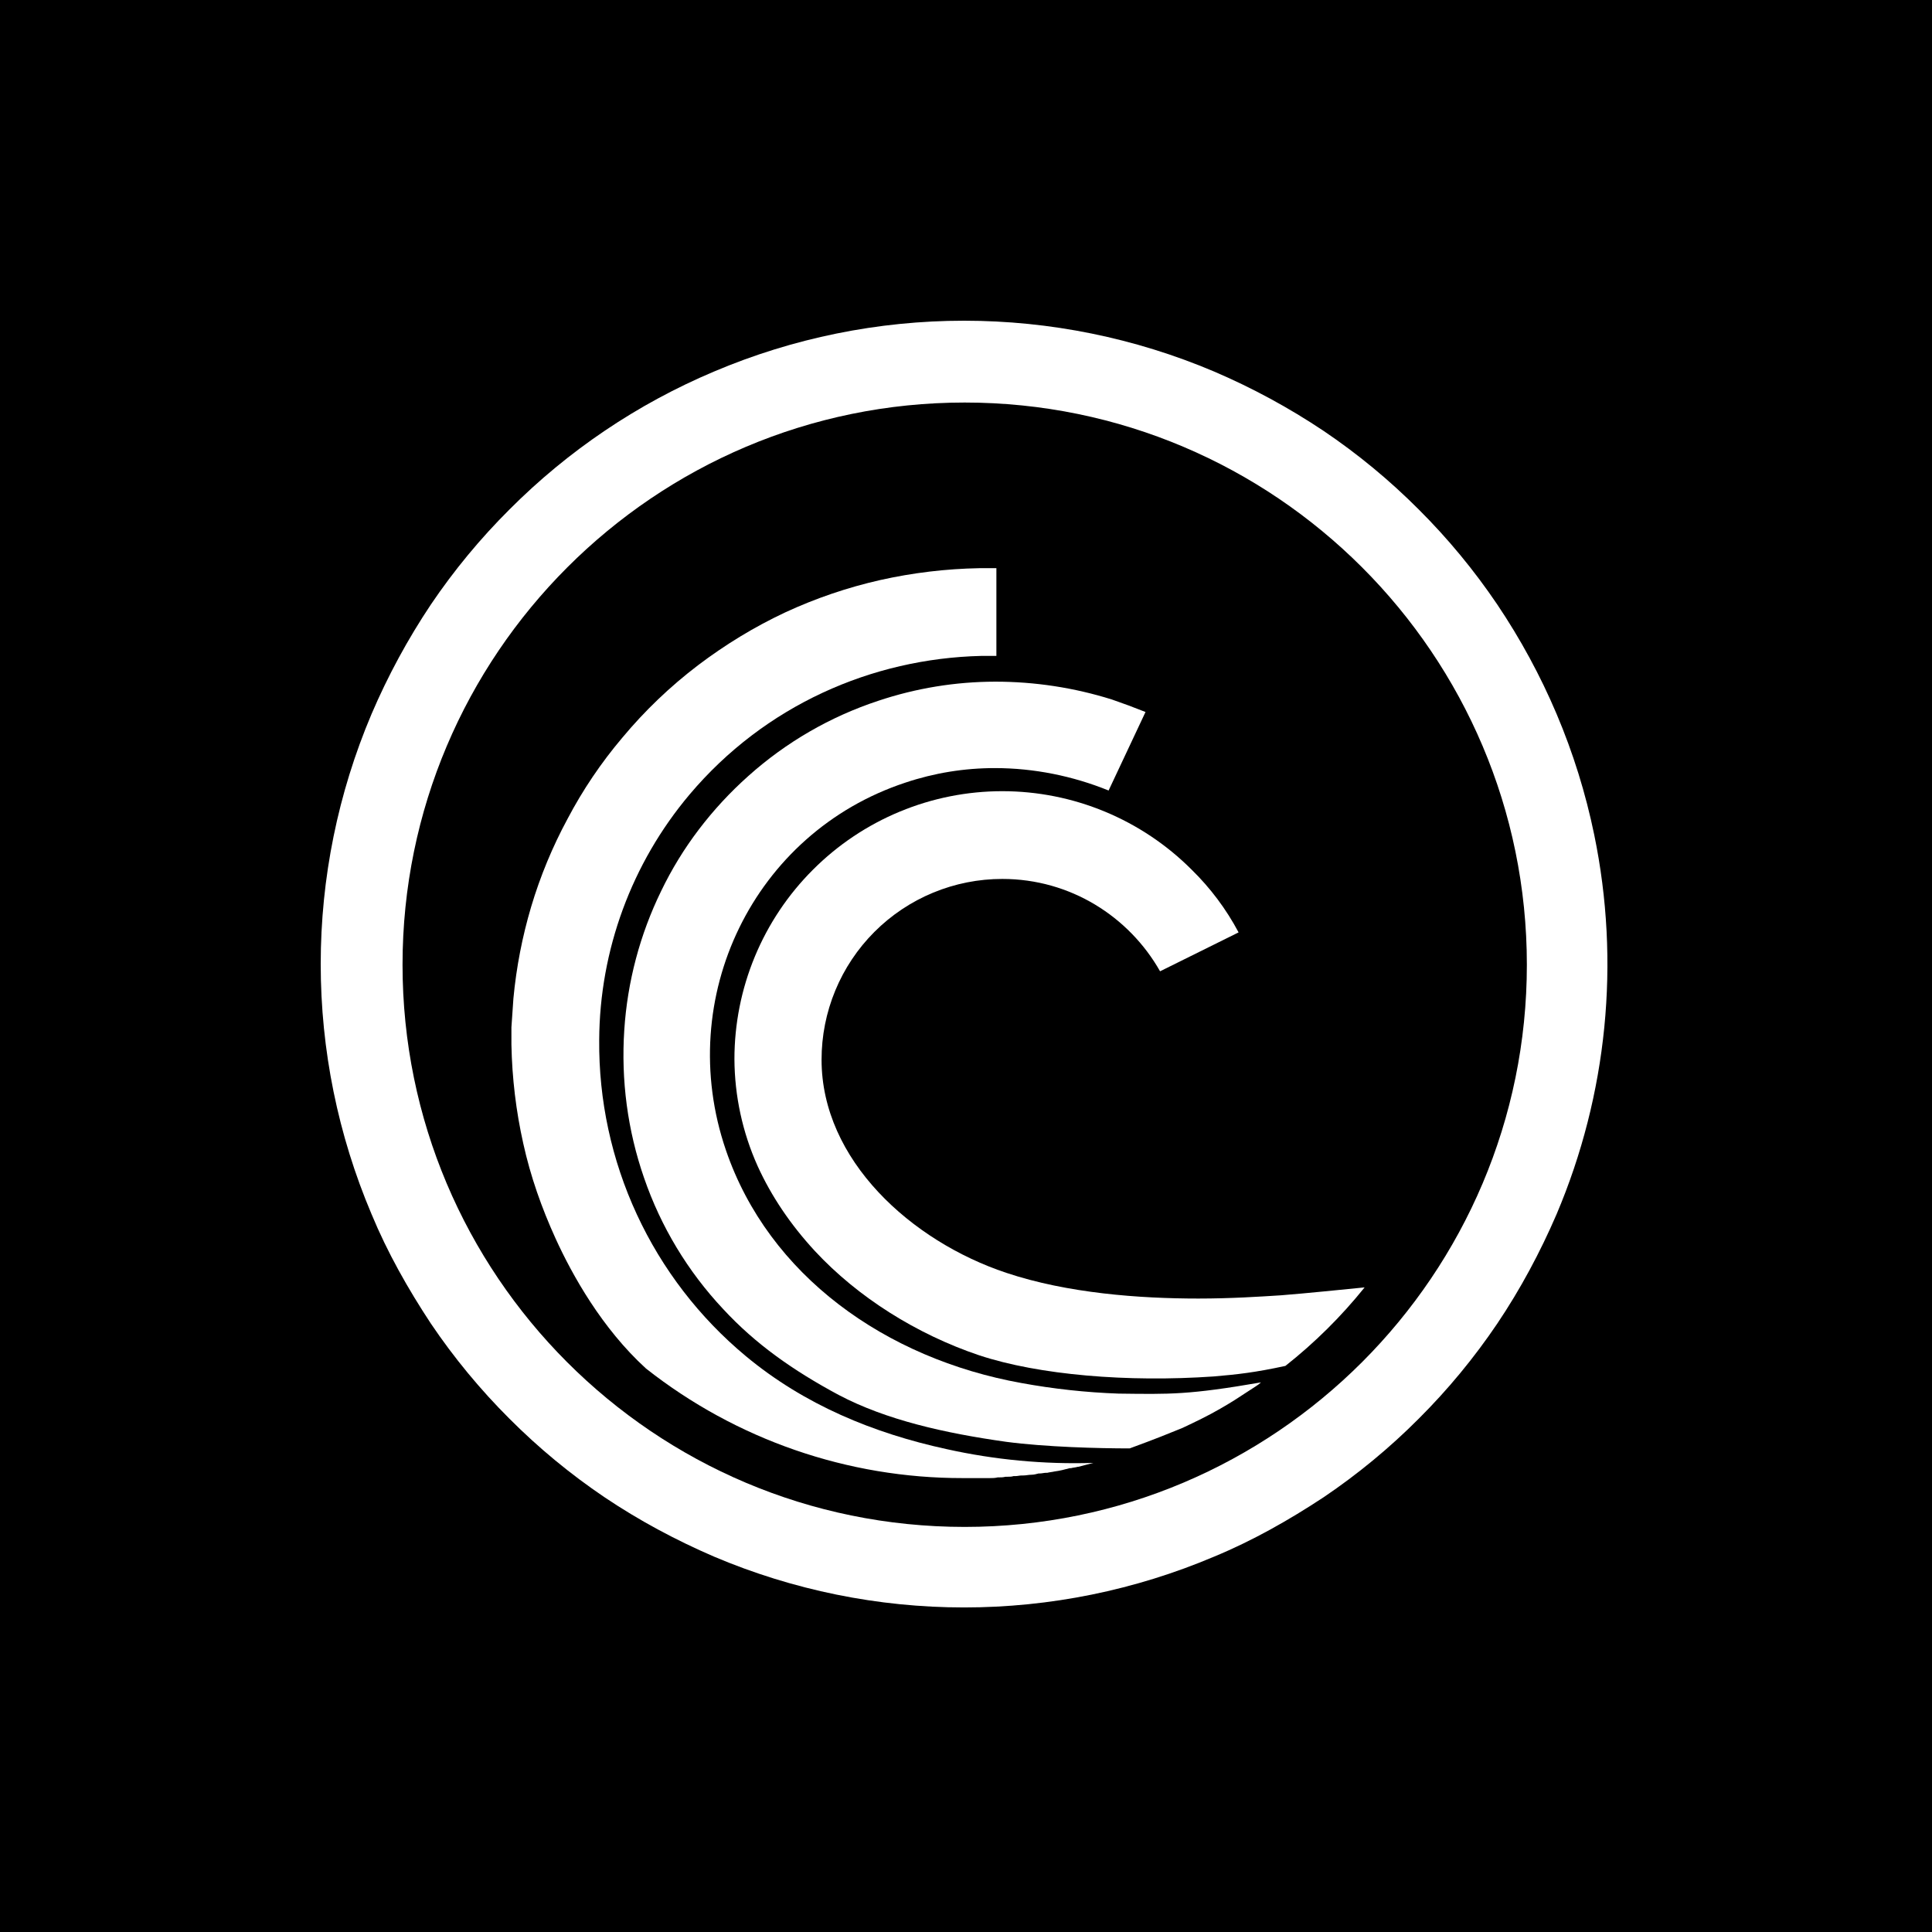 <svg width="500" height="500" viewBox="0 0 500 500" fill="none" xmlns="http://www.w3.org/2000/svg">
<rect width="500" height="500" fill="black"/>
<path d="M412.583 216.034C410.377 205.321 407.116 194.852 402.849 184.782C398.643 174.862 393.496 165.369 387.481 156.43C381.515 147.6 374.711 139.366 367.162 131.844C359.636 124.295 351.397 117.49 342.562 111.526C333.61 105.54 324.124 100.395 314.225 96.158C293.752 87.475 271.741 83 249.503 83C227.265 83 205.255 87.475 184.782 96.158C164.985 104.508 147.005 116.634 131.844 131.858C124.296 139.376 117.492 147.605 111.526 156.43C105.539 165.387 100.395 174.877 96.158 184.782C87.475 205.255 83 227.265 83 249.503C83 271.741 87.475 293.752 96.158 314.225C100.258 324.126 105.557 333.511 111.526 342.562C117.491 351.396 124.296 359.635 131.844 367.162C139.371 374.711 147.609 381.516 156.444 387.481C165.314 393.449 174.88 398.581 184.782 402.849C205.255 411.532 227.265 416.006 249.503 416.006C271.741 416.006 293.752 411.532 314.225 402.849C324.126 398.749 333.511 393.449 342.562 387.481C351.397 381.516 359.636 374.711 367.162 367.162C374.711 359.636 381.516 351.397 387.481 342.562C393.449 333.693 398.581 324.126 402.849 314.225C415.986 283.241 419.381 248.993 412.583 216.034ZM249.657 395.165C169.232 395.165 104.176 329.927 104.176 249.671C104.176 169.414 169.414 104.176 249.657 104.176C329.913 104.176 395.151 169.414 395.151 249.671C395.151 329.927 329.927 395.165 249.657 395.165Z" fill="white"/>
<path d="M256.164 382.53C256.847 382.53 257.516 382.53 258.2 382.349H258.381C259.064 382.349 259.566 382.349 260.25 382.181H260.766C261.282 382.181 261.798 382.181 262.3 382.014H262.816C263.332 382.014 263.848 381.847 264.531 381.847H264.866C265.549 381.847 266.232 381.665 266.916 381.665C267.599 381.665 268.115 381.498 268.798 381.331H269.133C269.649 381.331 270.165 381.163 270.667 381.163H271.016C271.699 380.982 272.215 380.982 272.898 380.815C274.251 380.647 275.618 380.299 276.817 379.964H277.166C277.668 379.797 278.351 379.797 278.867 379.615H279.034C280.401 379.281 281.6 378.932 282.967 378.597C270.177 379.003 257.386 377.799 244.896 375.013C226.097 370.913 208.177 363.578 192.976 350.929C180.993 340.957 171.375 328.445 164.82 314.3C158.265 300.154 154.935 284.729 155.072 269.139C155.195 245.881 163.471 223.402 178.459 205.617C197.927 182.565 225.595 170.432 253.932 169.749H257.865V147.045H253.43C244.81 147.203 236.227 148.231 227.812 150.113C219.345 152.028 211.104 154.833 203.226 158.481C195.194 162.246 187.677 166.848 180.676 172.147C173.442 177.646 166.855 183.948 161.041 190.932C155.567 197.395 150.816 204.438 146.872 211.934C142.971 219.16 139.821 226.768 137.473 234.637C135.169 242.385 133.628 250.339 132.871 258.387L132.355 265.889V270.324C132.522 279.04 133.554 287.575 135.423 295.942C137.306 304.491 140.206 312.677 143.79 320.542C148.072 329.927 155.756 343.761 167.191 354.179C190.54 372.585 219.417 382.575 249.149 382.53H256.164Z" fill="white"/>
<path d="M289.456 360.663C281.033 360.362 272.644 359.449 264.354 357.93C229.183 351.612 198.949 330.094 187.863 297.657C174.363 258.205 195.031 215.518 234.301 202.548C241.785 200.04 249.628 198.768 257.521 198.783C267.603 198.783 277.672 200.833 286.904 204.584L296.457 184.266C293.584 183.114 290.682 182.035 287.755 181.03C277.971 177.959 267.775 176.403 257.521 176.414C247.247 176.433 237.043 178.105 227.301 181.365C214.866 185.466 203.414 192.094 193.664 200.833C188.962 205.022 184.674 209.655 180.862 214.667C177.093 219.622 173.832 224.943 171.128 230.551C165.621 241.825 162.372 254.066 161.561 266.586C160.711 279.556 162.412 292.525 166.679 304.825C171.027 317.478 178.015 329.062 187.179 338.81C195.547 347.861 205.281 354.694 217.051 361.012C229.351 367.496 244.551 370.913 260.421 373.144C270.671 374.497 284.338 374.846 292.357 374.846C299.357 372.28 302.258 371.08 306.023 369.546C309.273 368.012 312.508 366.478 315.757 364.596C319.007 362.713 319.523 362.364 324.975 358.794C325.461 358.492 325.918 358.147 326.342 357.762C307.557 361.012 302.774 360.83 289.456 360.663Z" fill="white"/>
<path d="M331.478 335.226C326.179 335.561 318.662 336.063 310.127 336.063C294.927 336.063 276.309 334.71 260.439 329.411C235.839 321.225 212.62 300.223 212.62 274.256C212.614 268.11 213.821 262.024 216.17 256.345C218.519 250.666 221.966 245.506 226.311 241.16C230.657 236.814 235.817 233.368 241.496 231.019C247.175 228.67 253.261 227.463 259.407 227.469C276.993 227.469 292.193 237.203 300.226 251.371L320.545 241.303C317.359 235.305 313.266 229.834 308.412 225.084C301.98 218.641 294.34 213.529 285.93 210.041C277.52 206.553 268.505 204.758 259.4 204.758C250.296 204.758 241.281 206.553 232.871 210.041C224.461 213.529 216.821 218.641 210.389 225.084C203.947 231.516 198.837 239.155 195.351 247.564C191.864 255.972 190.07 264.986 190.07 274.089C190.115 283.629 192.158 293.054 196.066 301.757C199.637 309.608 204.601 316.957 210.918 323.791C222.019 335.728 237.206 345.295 253.439 350.761C268.974 355.88 291.859 357.762 314.06 356.228C320.196 355.712 324.812 355.196 332.663 353.495C340.24 347.516 347.117 340.699 353.163 333.176C347.864 333.692 338.13 334.71 331.478 335.226Z" fill="white"/>
</svg>
